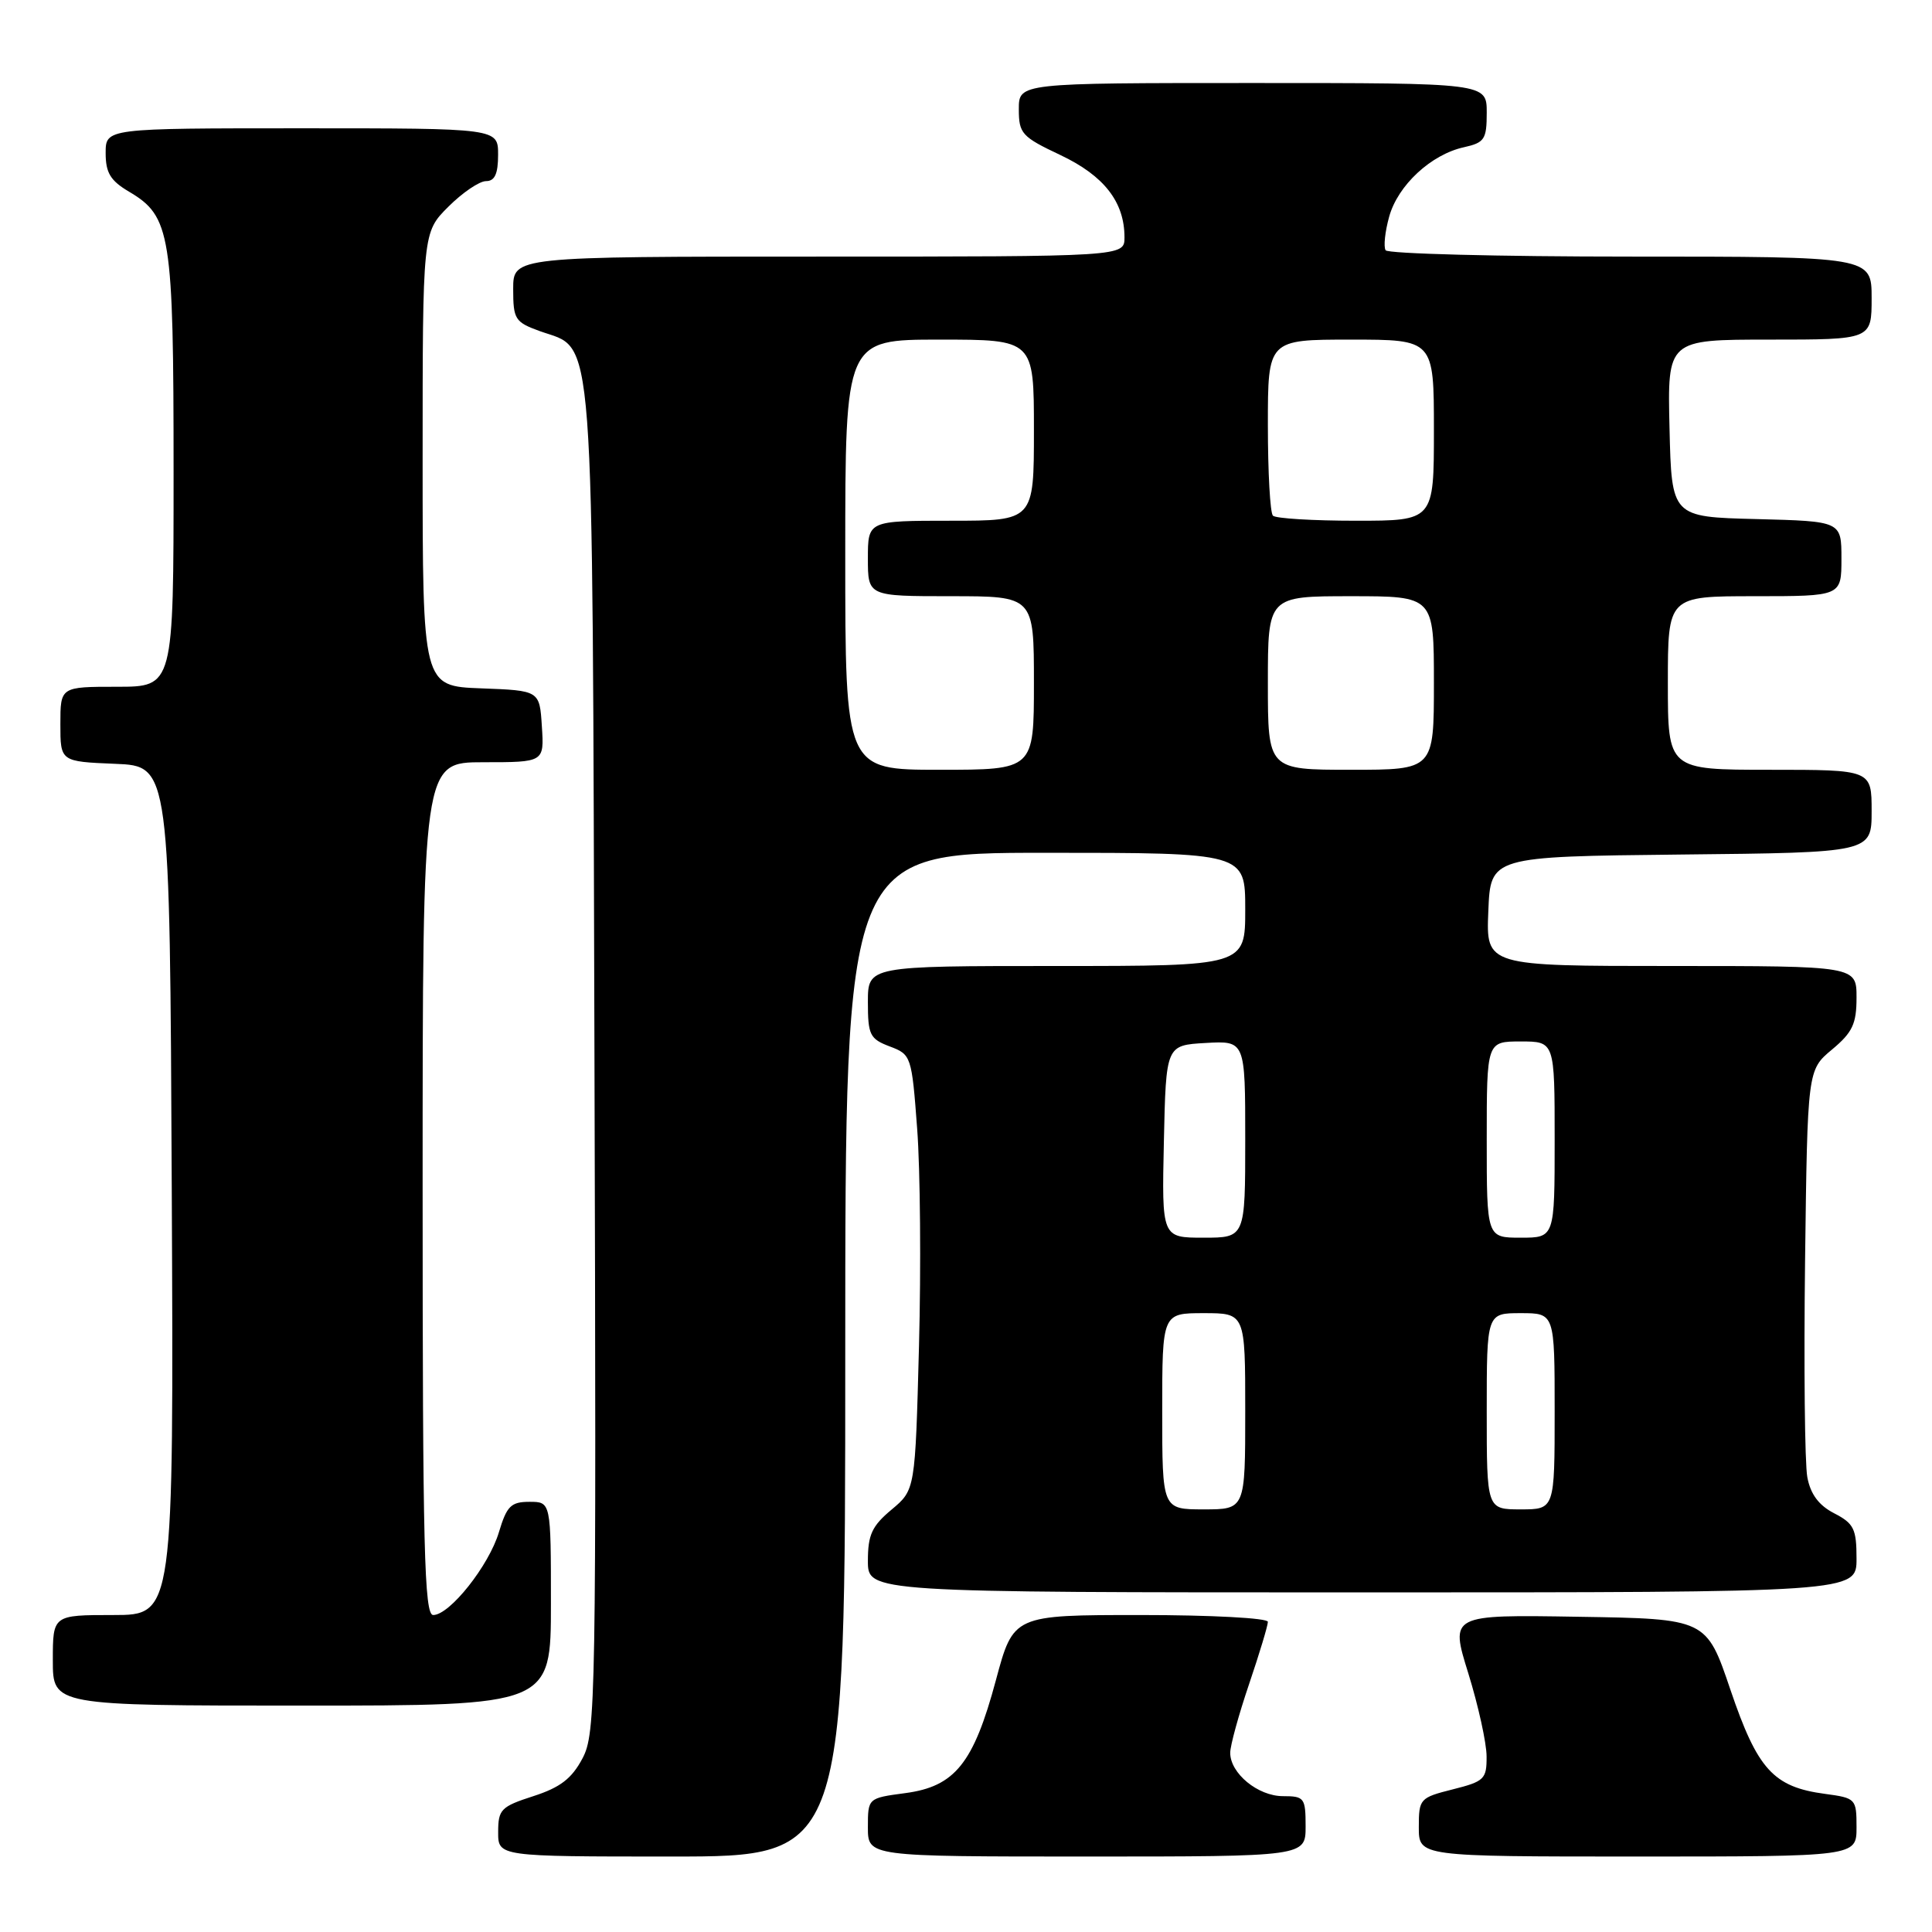 <?xml version="1.0" encoding="UTF-8" standalone="no"?>
<!DOCTYPE svg PUBLIC "-//W3C//DTD SVG 1.1//EN" "http://www.w3.org/Graphics/SVG/1.1/DTD/svg11.dtd" >
<svg xmlns="http://www.w3.org/2000/svg" xmlns:xlink="http://www.w3.org/1999/xlink" version="1.1" viewBox="0 0 256 256">
 <g >
 <path fill="currentColor"
d=" M 112.00 179.50 C 112.00 113.00 112.00 113.00 138.50 113.00 C 165.00 113.00 165.00 113.00 165.00 120.50 C 165.00 128.00 165.00 128.00 140.00 128.00 C 115.00 128.00 115.00 128.00 115.00 132.78 C 115.00 137.14 115.26 137.66 117.90 138.66 C 120.74 139.73 120.81 139.92 121.53 149.58 C 121.94 154.99 122.05 167.97 121.77 178.41 C 121.27 197.41 121.27 197.41 118.14 200.03 C 115.54 202.20 115.00 203.36 115.00 206.82 C 115.00 211.00 115.00 211.00 180.50 211.00 C 246.00 211.00 246.00 211.00 246.00 206.53 C 246.00 202.58 245.65 201.87 243.04 200.52 C 241.00 199.47 239.90 197.99 239.48 195.74 C 239.14 193.95 239.01 181.08 239.18 167.13 C 239.50 141.78 239.50 141.78 242.75 139.07 C 245.47 136.80 246.00 135.67 246.00 132.18 C 246.00 128.00 246.00 128.00 221.46 128.00 C 196.91 128.00 196.91 128.00 197.21 120.75 C 197.50 113.50 197.50 113.50 222.75 113.23 C 248.00 112.97 248.00 112.97 248.00 107.48 C 248.00 102.00 248.00 102.00 234.50 102.00 C 221.00 102.00 221.00 102.00 221.00 90.50 C 221.00 79.00 221.00 79.00 232.50 79.00 C 244.00 79.00 244.00 79.00 244.00 74.03 C 244.00 69.07 244.00 69.07 232.75 68.78 C 221.50 68.50 221.50 68.50 221.22 56.75 C 220.94 45.00 220.94 45.00 234.47 45.00 C 248.00 45.00 248.00 45.00 248.00 39.50 C 248.00 34.00 248.00 34.00 216.06 34.00 C 198.49 34.00 183.88 33.62 183.60 33.16 C 183.31 32.69 183.52 30.70 184.07 28.72 C 185.21 24.56 189.63 20.46 193.98 19.51 C 196.71 18.90 197.00 18.47 197.00 14.92 C 197.00 11.00 197.00 11.00 166.00 11.00 C 135.00 11.00 135.00 11.00 135.00 14.47 C 135.00 17.70 135.39 18.13 140.52 20.55 C 146.30 23.29 149.00 26.76 149.00 31.45 C 149.00 34.00 149.00 34.00 108.50 34.00 C 68.00 34.00 68.00 34.00 68.00 38.30 C 68.00 42.31 68.24 42.68 71.51 43.87 C 78.89 46.53 78.47 40.98 78.77 140.50 C 79.02 225.57 78.95 229.65 77.18 233.00 C 75.76 235.68 74.23 236.85 70.67 238.00 C 66.39 239.38 66.01 239.76 66.01 242.75 C 66.00 246.00 66.00 246.00 89.00 246.00 C 112.00 246.00 112.00 246.00 112.00 179.50 Z  M 173.00 242.00 C 173.00 238.22 172.83 238.00 170.00 238.00 C 166.68 238.00 163.00 234.97 163.01 232.25 C 163.01 231.29 164.14 227.19 165.51 223.15 C 166.88 219.11 168.00 215.40 168.00 214.90 C 168.00 214.40 160.52 214.00 151.14 214.00 C 134.28 214.00 134.28 214.00 131.96 222.64 C 129.00 233.66 126.53 236.73 119.93 237.60 C 115.00 238.26 115.00 238.26 115.00 242.13 C 115.00 246.00 115.00 246.00 144.00 246.00 C 173.00 246.00 173.00 246.00 173.00 242.00 Z  M 246.00 242.13 C 246.00 238.35 245.91 238.25 241.84 237.70 C 234.98 236.79 232.88 234.47 229.30 223.93 C 226.11 214.50 226.11 214.50 209.12 214.23 C 192.14 213.95 192.14 213.95 194.56 221.73 C 195.88 226.00 196.98 230.96 196.98 232.74 C 197.00 235.74 196.68 236.05 192.50 237.10 C 188.13 238.20 188.00 238.35 188.00 242.12 C 188.00 246.00 188.00 246.00 217.00 246.00 C 246.00 246.00 246.00 246.00 246.00 242.13 Z  M 73.00 212.50 C 73.00 199.00 73.00 199.00 70.16 199.00 C 67.71 199.00 67.15 199.55 66.11 203.02 C 64.79 207.45 59.59 214.00 57.40 214.00 C 56.22 214.00 56.00 205.19 56.00 157.50 C 56.00 101.00 56.00 101.00 64.05 101.00 C 72.11 101.00 72.11 101.00 71.80 96.25 C 71.50 91.50 71.50 91.50 63.75 91.21 C 56.00 90.92 56.00 90.92 56.00 60.86 C 56.00 30.80 56.00 30.80 59.40 27.40 C 61.27 25.53 63.52 24.00 64.40 24.00 C 65.56 24.00 66.00 23.04 66.00 20.50 C 66.00 17.00 66.00 17.00 40.00 17.00 C 14.00 17.00 14.00 17.00 14.00 20.28 C 14.00 22.90 14.63 23.94 17.10 25.40 C 22.63 28.67 23.00 30.97 23.00 62.47 C 23.00 91.00 23.00 91.00 15.50 91.00 C 8.00 91.00 8.00 91.00 8.00 95.96 C 8.00 100.91 8.00 100.91 15.25 101.21 C 22.50 101.50 22.50 101.50 22.76 157.75 C 23.02 214.00 23.02 214.00 15.01 214.00 C 7.00 214.00 7.00 214.00 7.00 220.00 C 7.00 226.00 7.00 226.00 40.00 226.00 C 73.00 226.00 73.00 226.00 73.00 212.50 Z  M 154.00 187.00 C 154.00 174.00 154.00 174.00 159.50 174.00 C 165.00 174.00 165.00 174.00 165.00 187.00 C 165.00 200.00 165.00 200.00 159.50 200.00 C 154.00 200.00 154.00 200.00 154.00 187.00 Z  M 197.00 187.00 C 197.00 174.00 197.00 174.00 201.50 174.00 C 206.00 174.00 206.00 174.00 206.00 187.00 C 206.00 200.00 206.00 200.00 201.50 200.00 C 197.00 200.00 197.00 200.00 197.00 187.00 Z  M 154.22 151.25 C 154.50 138.50 154.50 138.50 159.75 138.20 C 165.00 137.90 165.00 137.90 165.00 150.95 C 165.00 164.00 165.00 164.00 159.47 164.00 C 153.94 164.00 153.94 164.00 154.22 151.25 Z  M 197.00 151.00 C 197.00 138.00 197.00 138.00 201.50 138.00 C 206.00 138.00 206.00 138.00 206.00 151.00 C 206.00 164.00 206.00 164.00 201.50 164.00 C 197.00 164.00 197.00 164.00 197.00 151.00 Z  M 112.00 73.50 C 112.00 45.00 112.00 45.00 124.50 45.00 C 137.00 45.00 137.00 45.00 137.00 57.00 C 137.00 69.00 137.00 69.00 126.00 69.00 C 115.00 69.00 115.00 69.00 115.00 74.00 C 115.00 79.00 115.00 79.00 126.00 79.00 C 137.00 79.00 137.00 79.00 137.00 90.50 C 137.00 102.00 137.00 102.00 124.50 102.00 C 112.00 102.00 112.00 102.00 112.00 73.50 Z  M 168.00 90.50 C 168.00 79.00 168.00 79.00 179.00 79.00 C 190.00 79.00 190.00 79.00 190.00 90.50 C 190.00 102.00 190.00 102.00 179.00 102.00 C 168.00 102.00 168.00 102.00 168.00 90.50 Z  M 168.67 68.33 C 168.30 67.97 168.00 62.57 168.00 56.33 C 168.00 45.00 168.00 45.00 179.00 45.00 C 190.00 45.00 190.00 45.00 190.00 57.00 C 190.00 69.00 190.00 69.00 179.67 69.00 C 173.98 69.00 169.03 68.70 168.67 68.33 Z "/>
</g>
</svg>